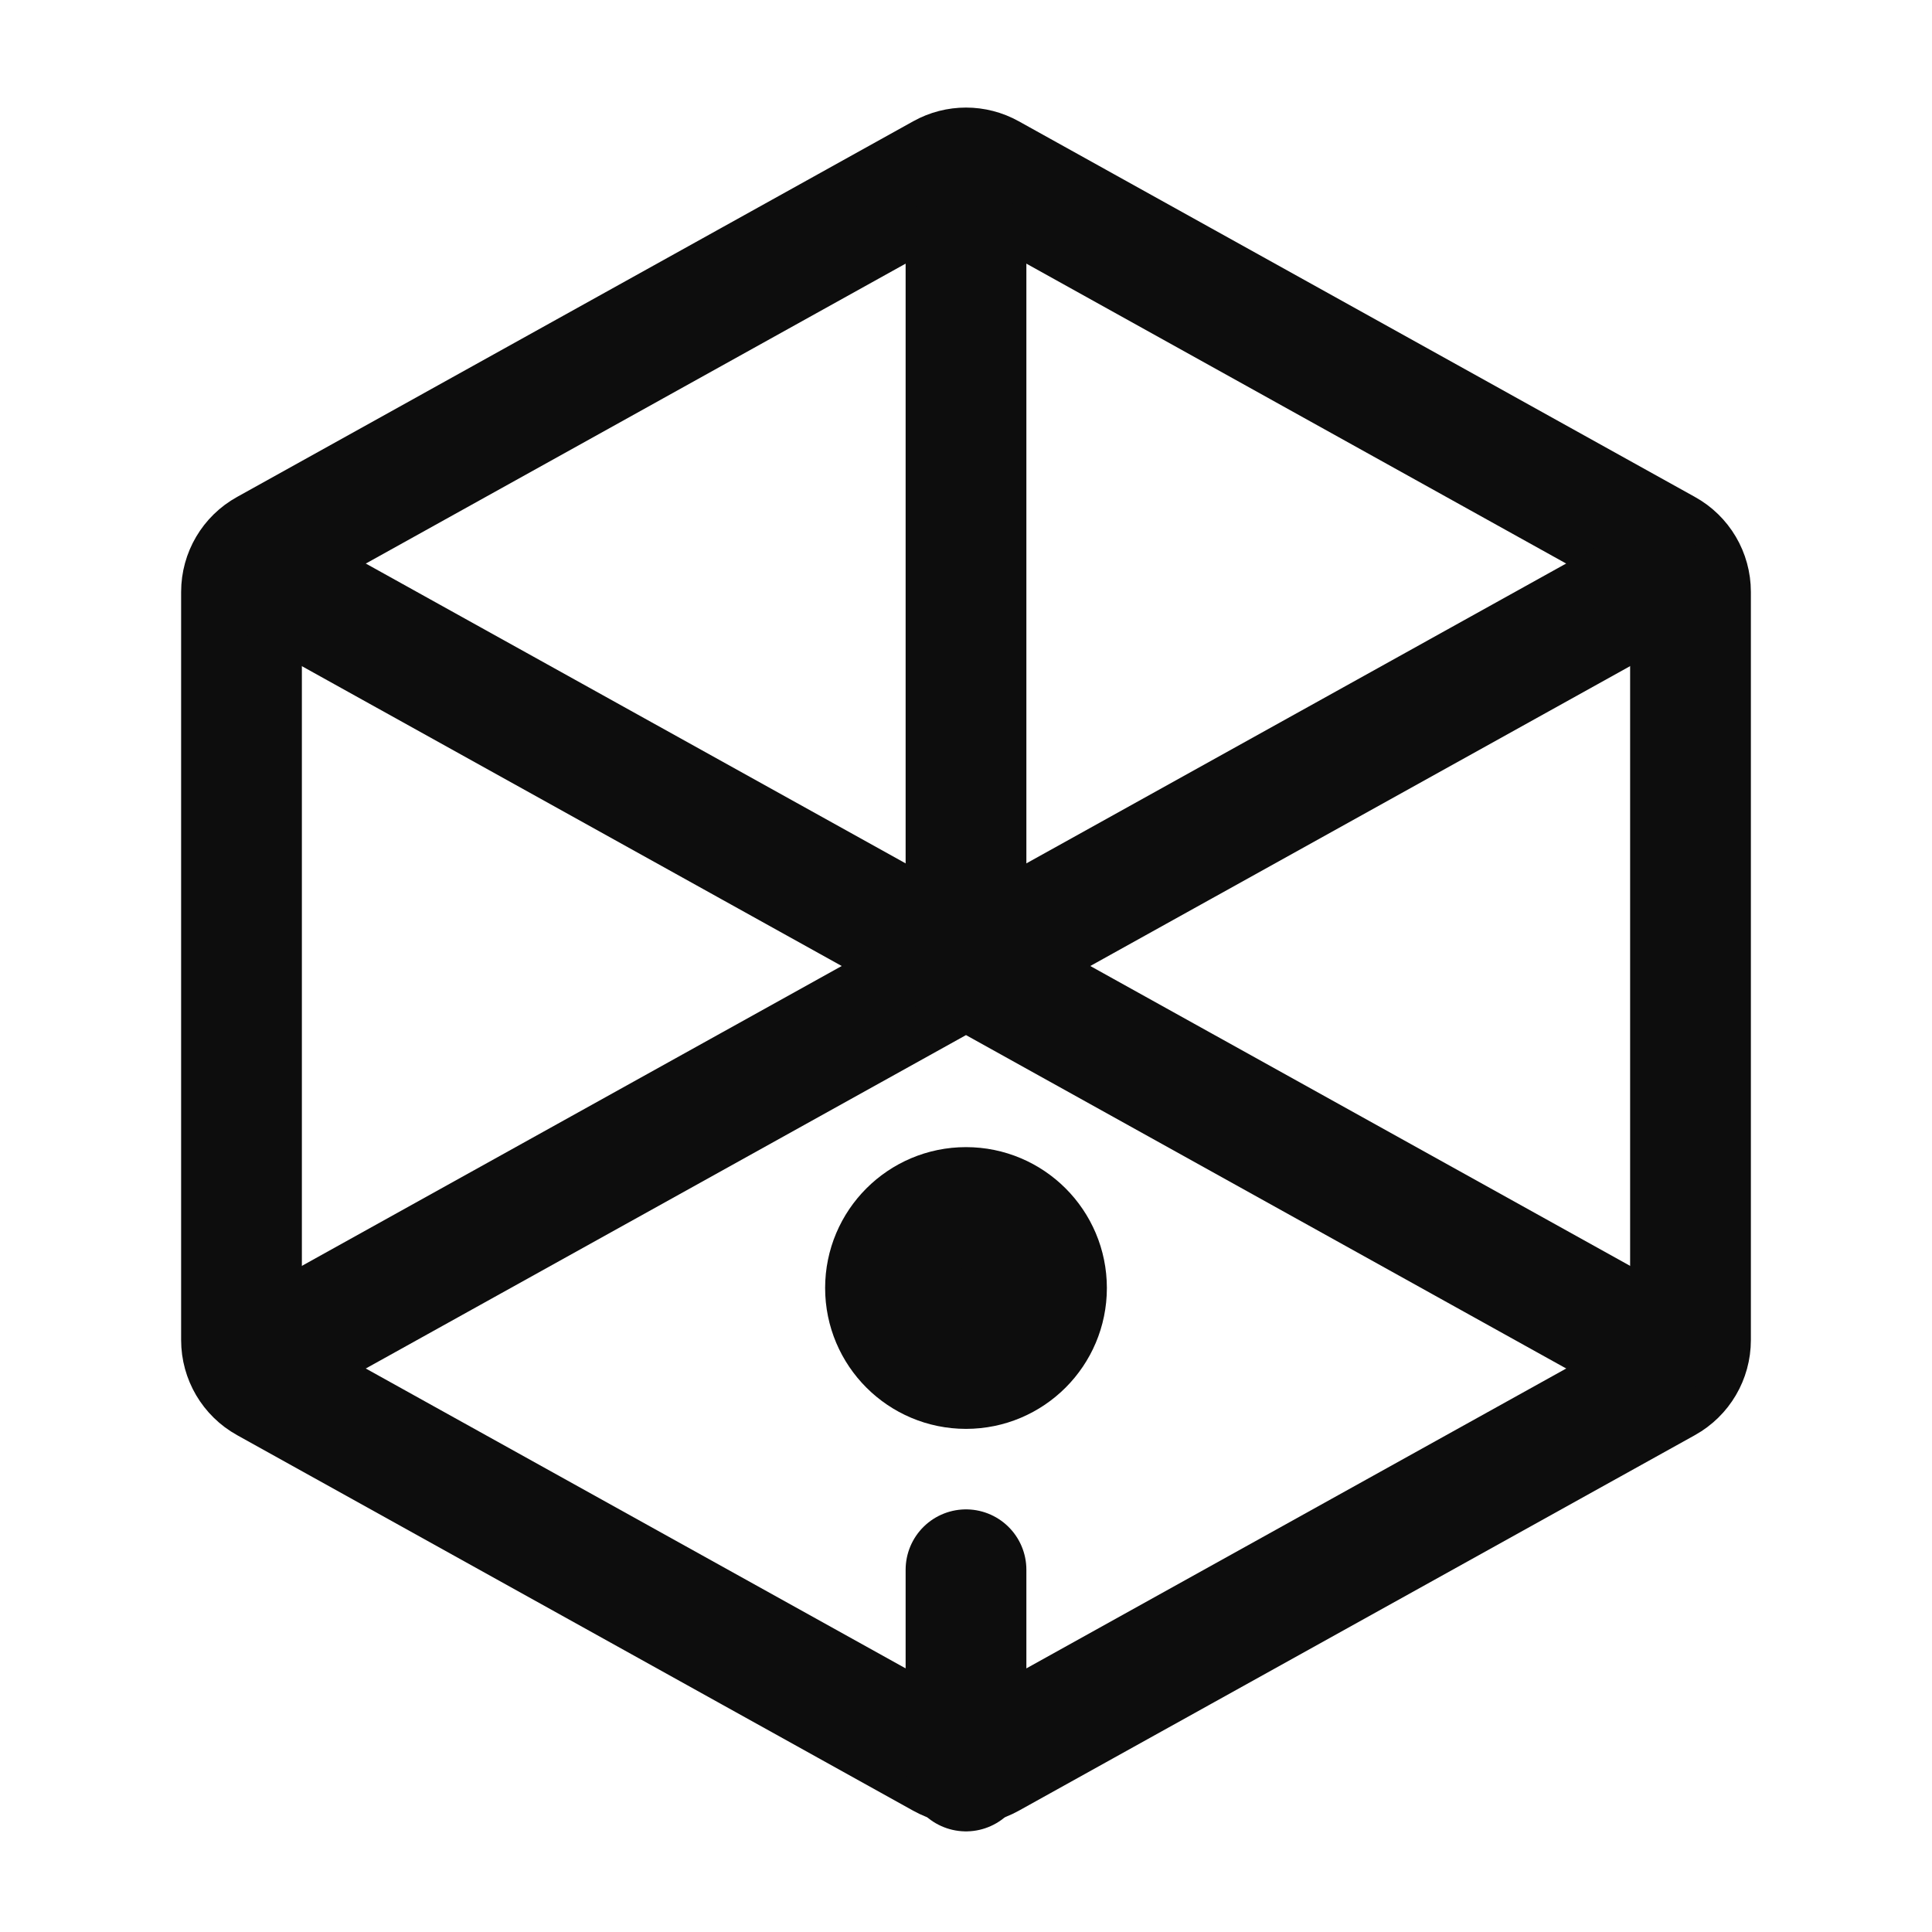 <?xml version="1.0" encoding="UTF-8"?><svg width="29px" height="29px" viewBox="0 0 24 24" stroke-width="1.5" fill="none" xmlns="http://www.w3.org/2000/svg" color="#0d0d0d"><path d="M12 17C12.552 17 13 16.552 13 16C13 15.448 12.552 15 12 15C11.448 15 11 15.448 11 16C11 16.552 11.448 17 12 17Z" fill="#0d0d0d" stroke="#0d0d0d" stroke-width="1.5" stroke-linecap="round" stroke-linejoin="round"></path><path d="M21 7.353L21 16.647C21 16.865 20.882 17.066 20.691 17.172L12.291 21.838C12.11 21.939 11.89 21.939 11.709 21.838L3.309 17.172C3.118 17.066 3 16.865 3 16.647L3 7.353C3 7.135 3.118 6.934 3.309 6.829L11.709 2.162C11.89 2.061 12.11 2.061 12.291 2.162L20.691 6.829C20.882 6.934 21 7.135 21 7.353Z" stroke="#0d0d0d" stroke-width="1.5" stroke-linecap="round" stroke-linejoin="round"></path><path d="M20.5 16.722L12.291 12.162C12.11 12.061 11.89 12.061 11.709 12.162L3.5 16.722" stroke="#0d0d0d" stroke-width="1.5" stroke-linecap="round" stroke-linejoin="round"></path><path d="M3.528 7.294L11.709 11.838C11.89 11.939 12.11 11.939 12.291 11.838L20.5 7.278" stroke="#0d0d0d" stroke-width="1.5" stroke-linecap="round" stroke-linejoin="round"></path><path d="M12 3L12 12" stroke="#0d0d0d" stroke-width="1.5" stroke-linecap="round" stroke-linejoin="round"></path><path d="M12 19.5V22" stroke="#0d0d0d" stroke-width="1.5" stroke-linecap="round" stroke-linejoin="round"></path></svg>